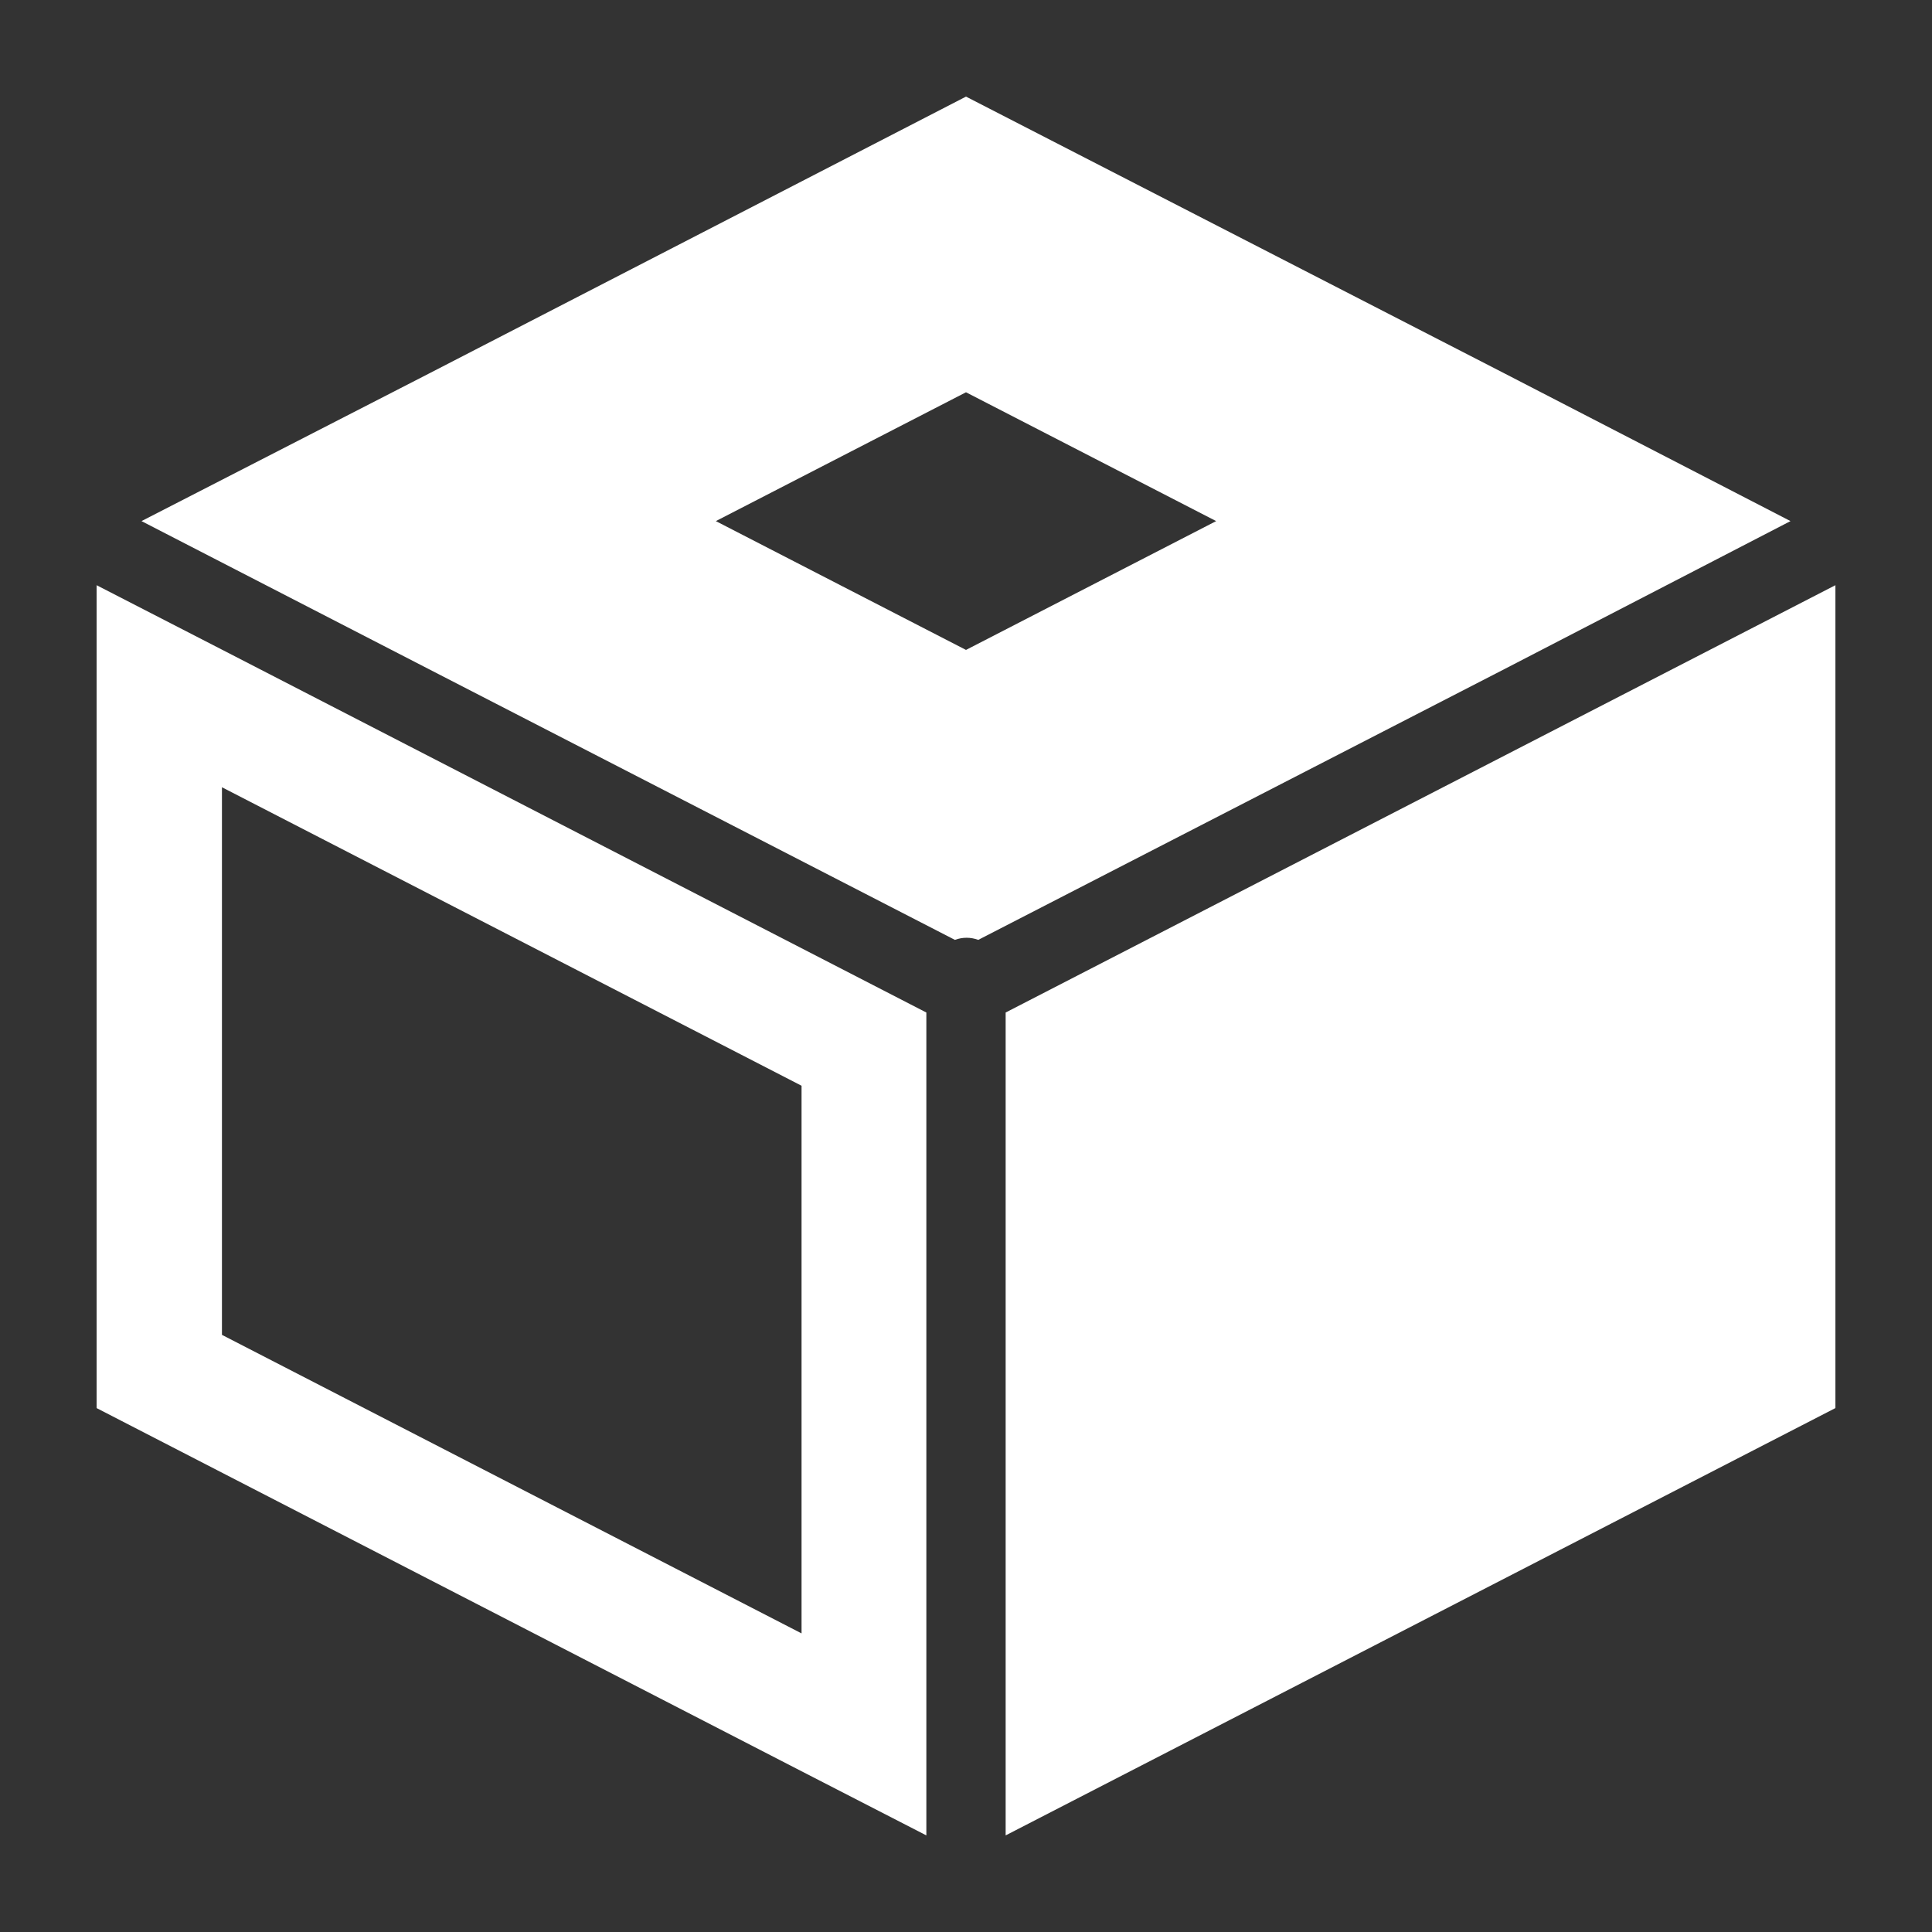 <svg width="50" height="50" viewBox="0 0 50 50" fill="none" xmlns="http://www.w3.org/2000/svg">
<rect x="0" y="0" width="50" height="50" fill="#333333" stroke="none"/>
<path fill-rule="evenodd" clip-rule="evenodd" d="M46.338 13.486L38.913 9.652L25 2.5L11.102 9.667L3.662 13.486L11.102 17.319L24.713 24.324C24.91 24.251 25.121 24.251 25.317 24.324L38.929 17.319L46.338 13.486ZM31.474 13.486L25 10.152L18.526 13.486L25 16.82L31.474 13.486ZM20.744 45.84L23.974 47.5V43.931V26.204L5.729 16.805L2.5 15.145V18.714V36.441L20.744 45.84ZM20.744 42.272V28.099L5.744 20.374V34.546L20.744 42.272ZM26.026 26.204L47.5 15.145V36.441L26.026 47.5V26.204Z" fill="white"/>
</svg>
